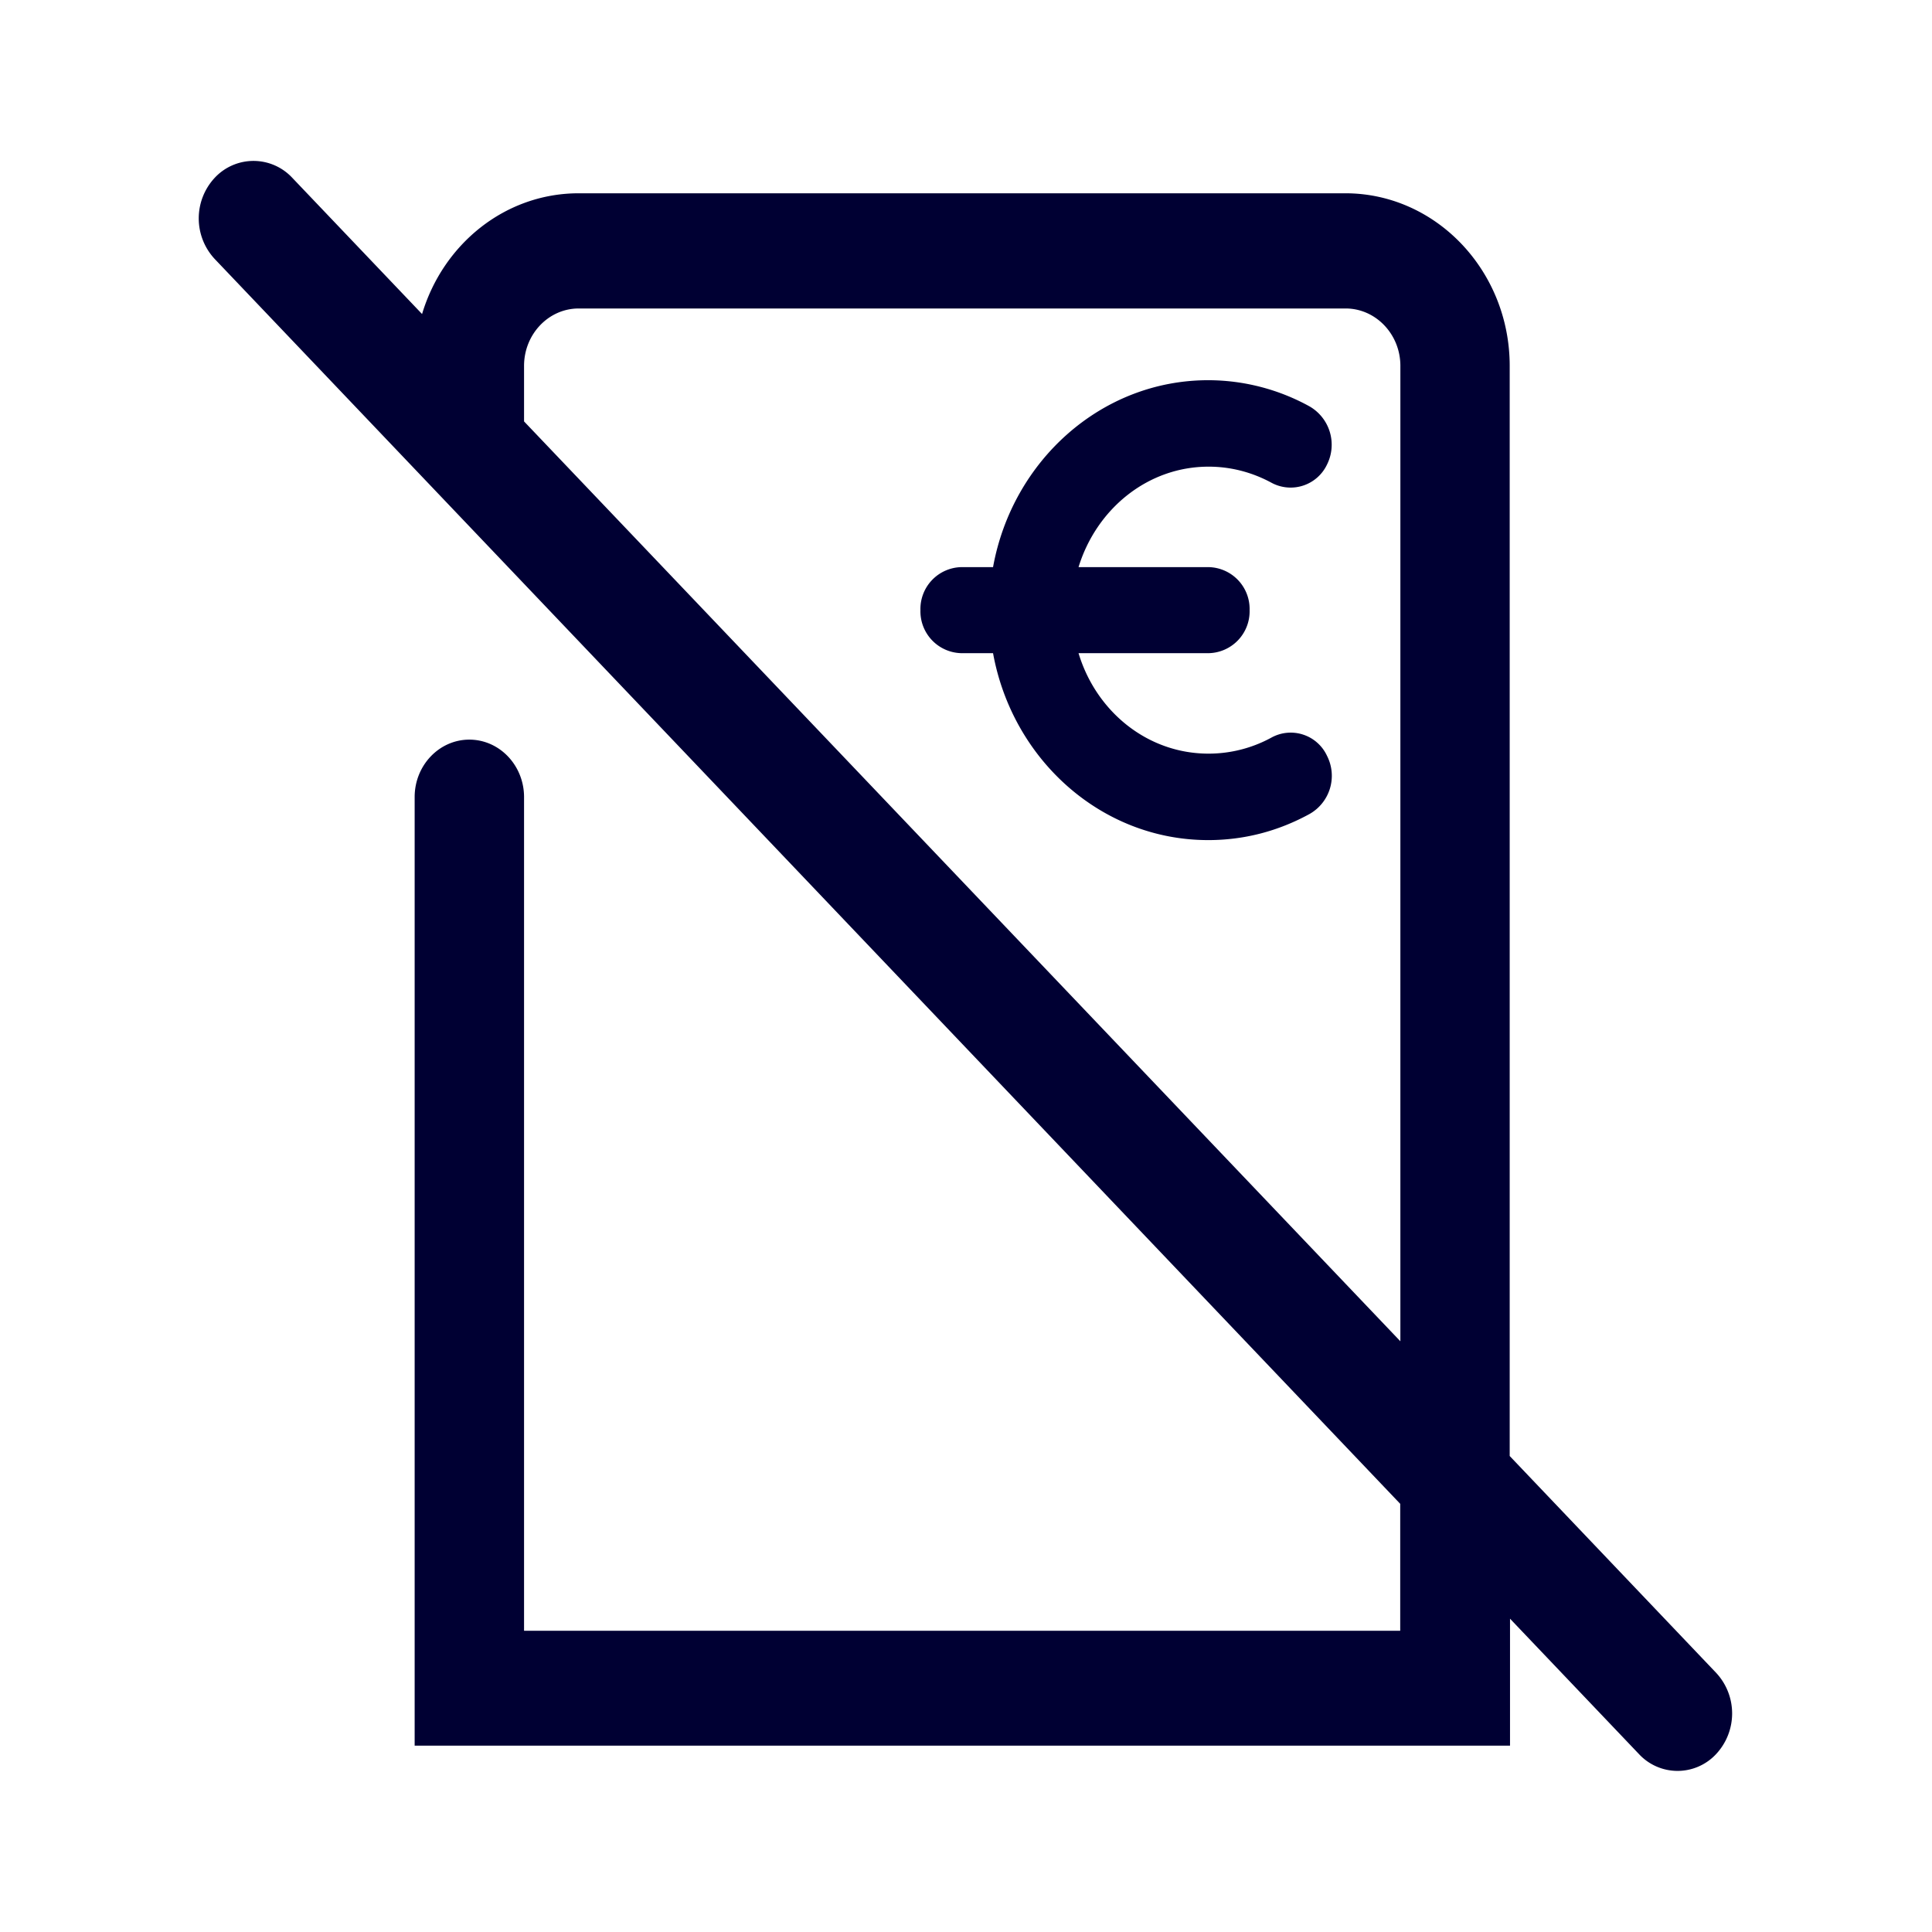 <svg width="24" height="24" fill="none" xmlns="http://www.w3.org/2000/svg"><path d="m21.318 20.78-2.564-2.693V4.545c0-1.18-.915-2.144-2.042-2.144H7.189c-.914 0-1.685.63-1.946 1.5L3.63 2.208a.658.658 0 0 0-.962 0 .74.74 0 0 0 0 1.01l14.726 15.463v1.577H6.51V9.902c0-.394-.305-.714-.68-.714-.374 0-.679.32-.679.713v11.784h13.607v-1.577l1.602 1.682a.654.654 0 0 0 .958 0 .74.74 0 0 0 0-1.01ZM6.51 5.235v-.69c0-.393.304-.713.679-.713h9.527c.374 0 .68.32.68.713v12.117L6.51 5.235Zm8.504 1.81h-1.616c.222-.722.858-1.248 1.616-1.248.274 0 .54.069.783.201a.5.5 0 0 0 .688-.228.55.55 0 0 0-.218-.722 2.613 2.613 0 0 0-1.258-.325c-1.328 0-2.434 1.001-2.673 2.322h-.392a.52.52 0 0 0-.51.535.52.52 0 0 0 .51.534h.392c.24 1.321 1.345 2.322 2.673 2.322.444 0 .867-.11 1.258-.324a.545.545 0 0 0 .218-.722.497.497 0 0 0-.688-.229 1.63 1.63 0 0 1-.784.201c-.761 0-1.397-.525-1.615-1.248h1.616a.52.52 0 0 0 .509-.534.52.52 0 0 0-.51-.535Z" fill="#003"/></svg>